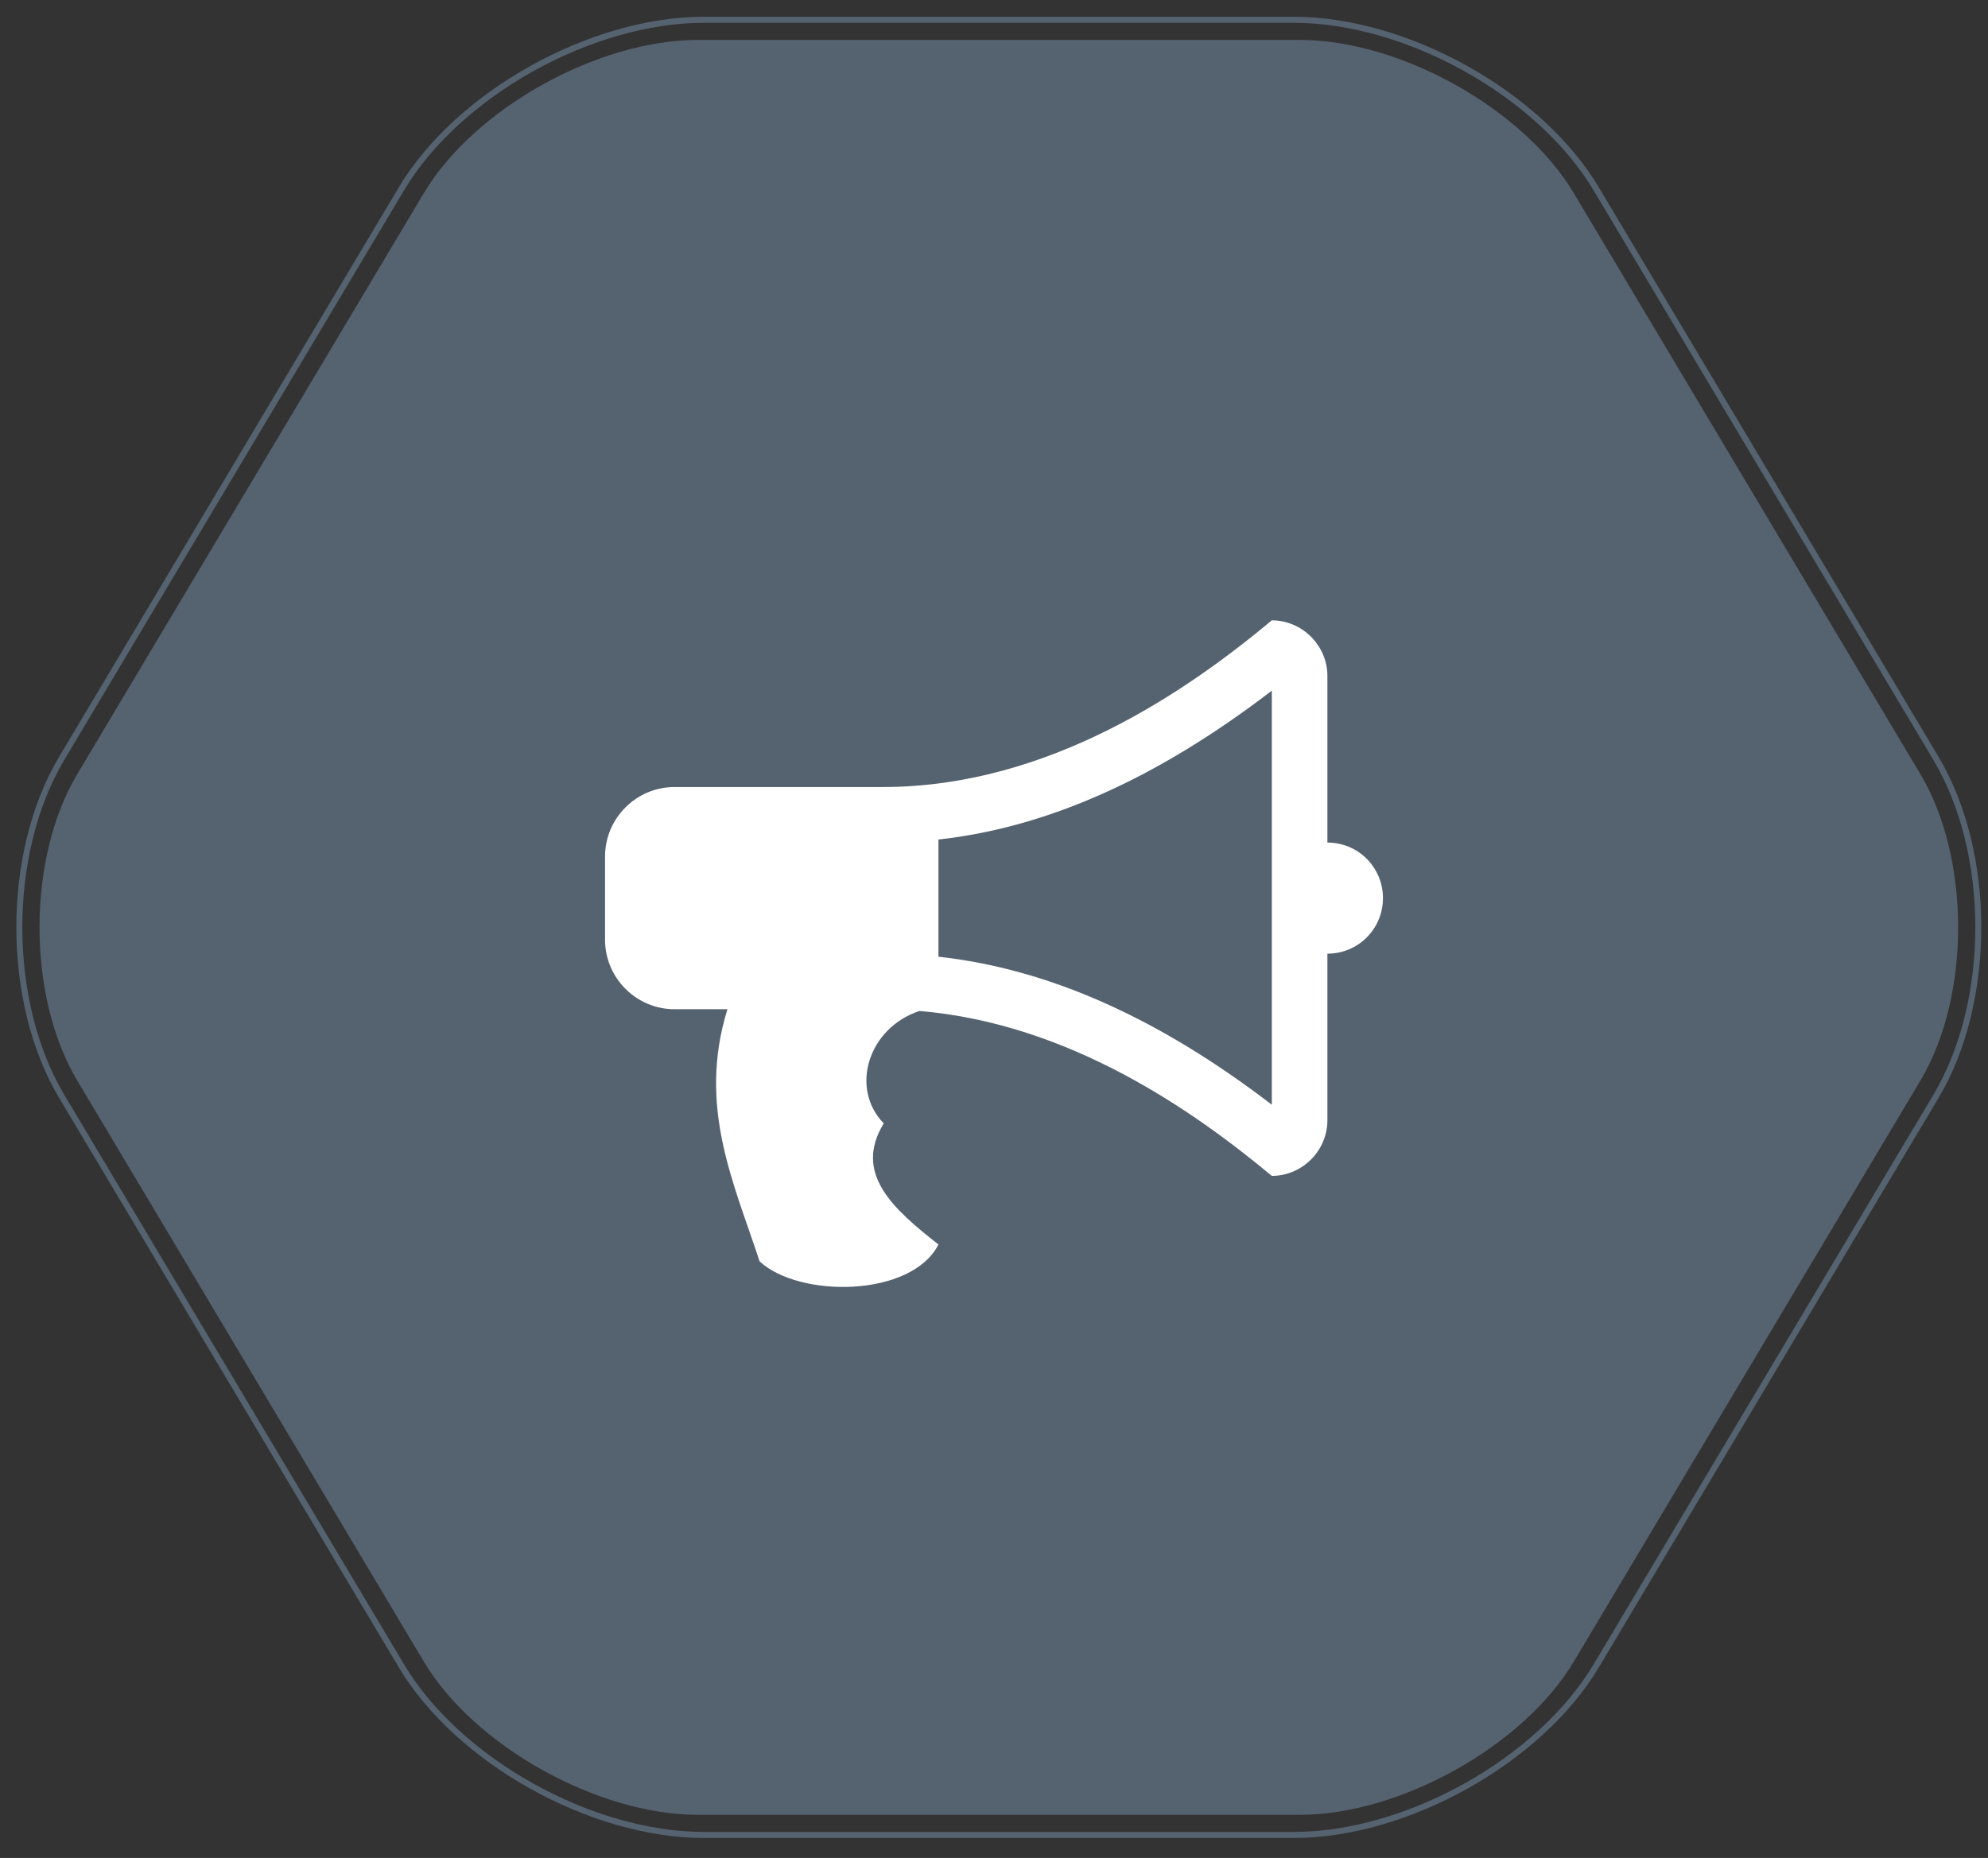 <?xml version="1.0" encoding="UTF-8" standalone="no"?>
<svg width="92px" height="86px" viewBox="0 0 92 86" version="1.1" xmlns="http://www.w3.org/2000/svg" xmlns:xlink="http://www.w3.org/1999/xlink" xmlns:sketch="http://www.bohemiancoding.com/sketch/ns">
    <rect x="0" y="0" width="92" height="86" fill="#333333" stroke="none"/>
    <!-- Generator: Sketch 3.0.1 (7597) - http://www.bohemiancoding.com/sketch -->
    <title>Fill 12</title>
    <description>Created with Sketch.</description>
    <defs></defs>
    <g id="Page-1" stroke="none" stroke-width="1" fill="none" fill-rule="evenodd" sketch:type="MSPage">
        <path d="M32.578,1.056 C27.389,1.056 21.292,4.463 18.698,8.812 L2.976,35.173 C0.385,39.521 0.385,46.332 2.978,50.678 L18.698,77.038 C21.292,81.387 27.389,84.795 32.578,84.795 L59.869,84.795 C65.057,84.795 71.154,81.387 73.748,77.038 L89.47,50.678 C92.061,46.331 92.061,39.52 89.47,35.173 L73.748,8.812 C71.154,4.463 65.057,1.056 59.869,1.056 L32.578,1.056 L32.578,1.056 Z M59.869,85.075 L32.578,85.075 C27.3,85.075 21.097,81.607 18.457,77.181 L2.737,50.822 C0.097,46.394 0.095,39.458 2.735,35.03 L18.457,8.669 C21.097,4.242 27.3,0.775 32.578,0.775 L59.869,0.775 C65.147,0.775 71.349,4.243 73.989,8.669 L89.711,35.03 C92.35,39.458 92.35,46.394 89.711,50.822 L73.989,77.181 C71.349,81.607 65.147,85.075 59.869,85.075 L59.869,85.075 Z" id="Fill-12" fill="#556270" sketch:type="MSShapeGroup"></path>
        <path d="M32.297,84.003 C27.647,84.003 21.94,80.813 19.616,76.915 L3.572,50.012 C1.248,46.114 1.248,39.737 3.571,35.838 L19.616,8.936 C21.94,5.038 27.647,1.848 32.297,1.848 L60.149,1.848 C64.798,1.848 70.506,5.038 72.83,8.936 L88.875,35.838 C91.199,39.737 91.199,46.114 88.875,50.012 L72.83,76.915 C70.506,80.813 64.798,84.003 60.149,84.003 L32.297,84.003" id="Fill-13" fill="#556270" sketch:type="MSShapeGroup"></path>
        <path d="M61.429,39 L61.429,31.286 C61.429,29.879 60.263,28.714 58.857,28.714 C55,31.929 48.571,36.429 40.857,36.429 L31.214,36.429 C29.446,36.429 28,37.875 28,39.643 L28,43.5 C28,45.268 29.446,46.714 31.214,46.714 L33.665,46.714 C32.259,51.234 33.987,54.81 35.152,58.386 C37,60.094 42.183,60.054 43.429,57.603 C41.299,55.935 39.491,54.308 40.897,51.998 C39.33,50.391 40.154,47.598 42.545,46.795 C49.516,47.377 55.281,51.455 58.857,54.429 C60.263,54.429 61.429,53.263 61.429,51.857 L61.429,44.143 C62.855,44.143 64,42.998 64,41.571 C64,40.145 62.855,39 61.429,39 Z M58.857,51.134 C53.614,47.116 48.531,44.846 43.429,44.283 L43.429,38.859 C48.531,38.297 53.614,35.987 58.857,31.969 L58.857,51.134 Z" id="" fill="#FFFFFF" sketch:type="MSShapeGroup"></path>
    </g>
</svg>